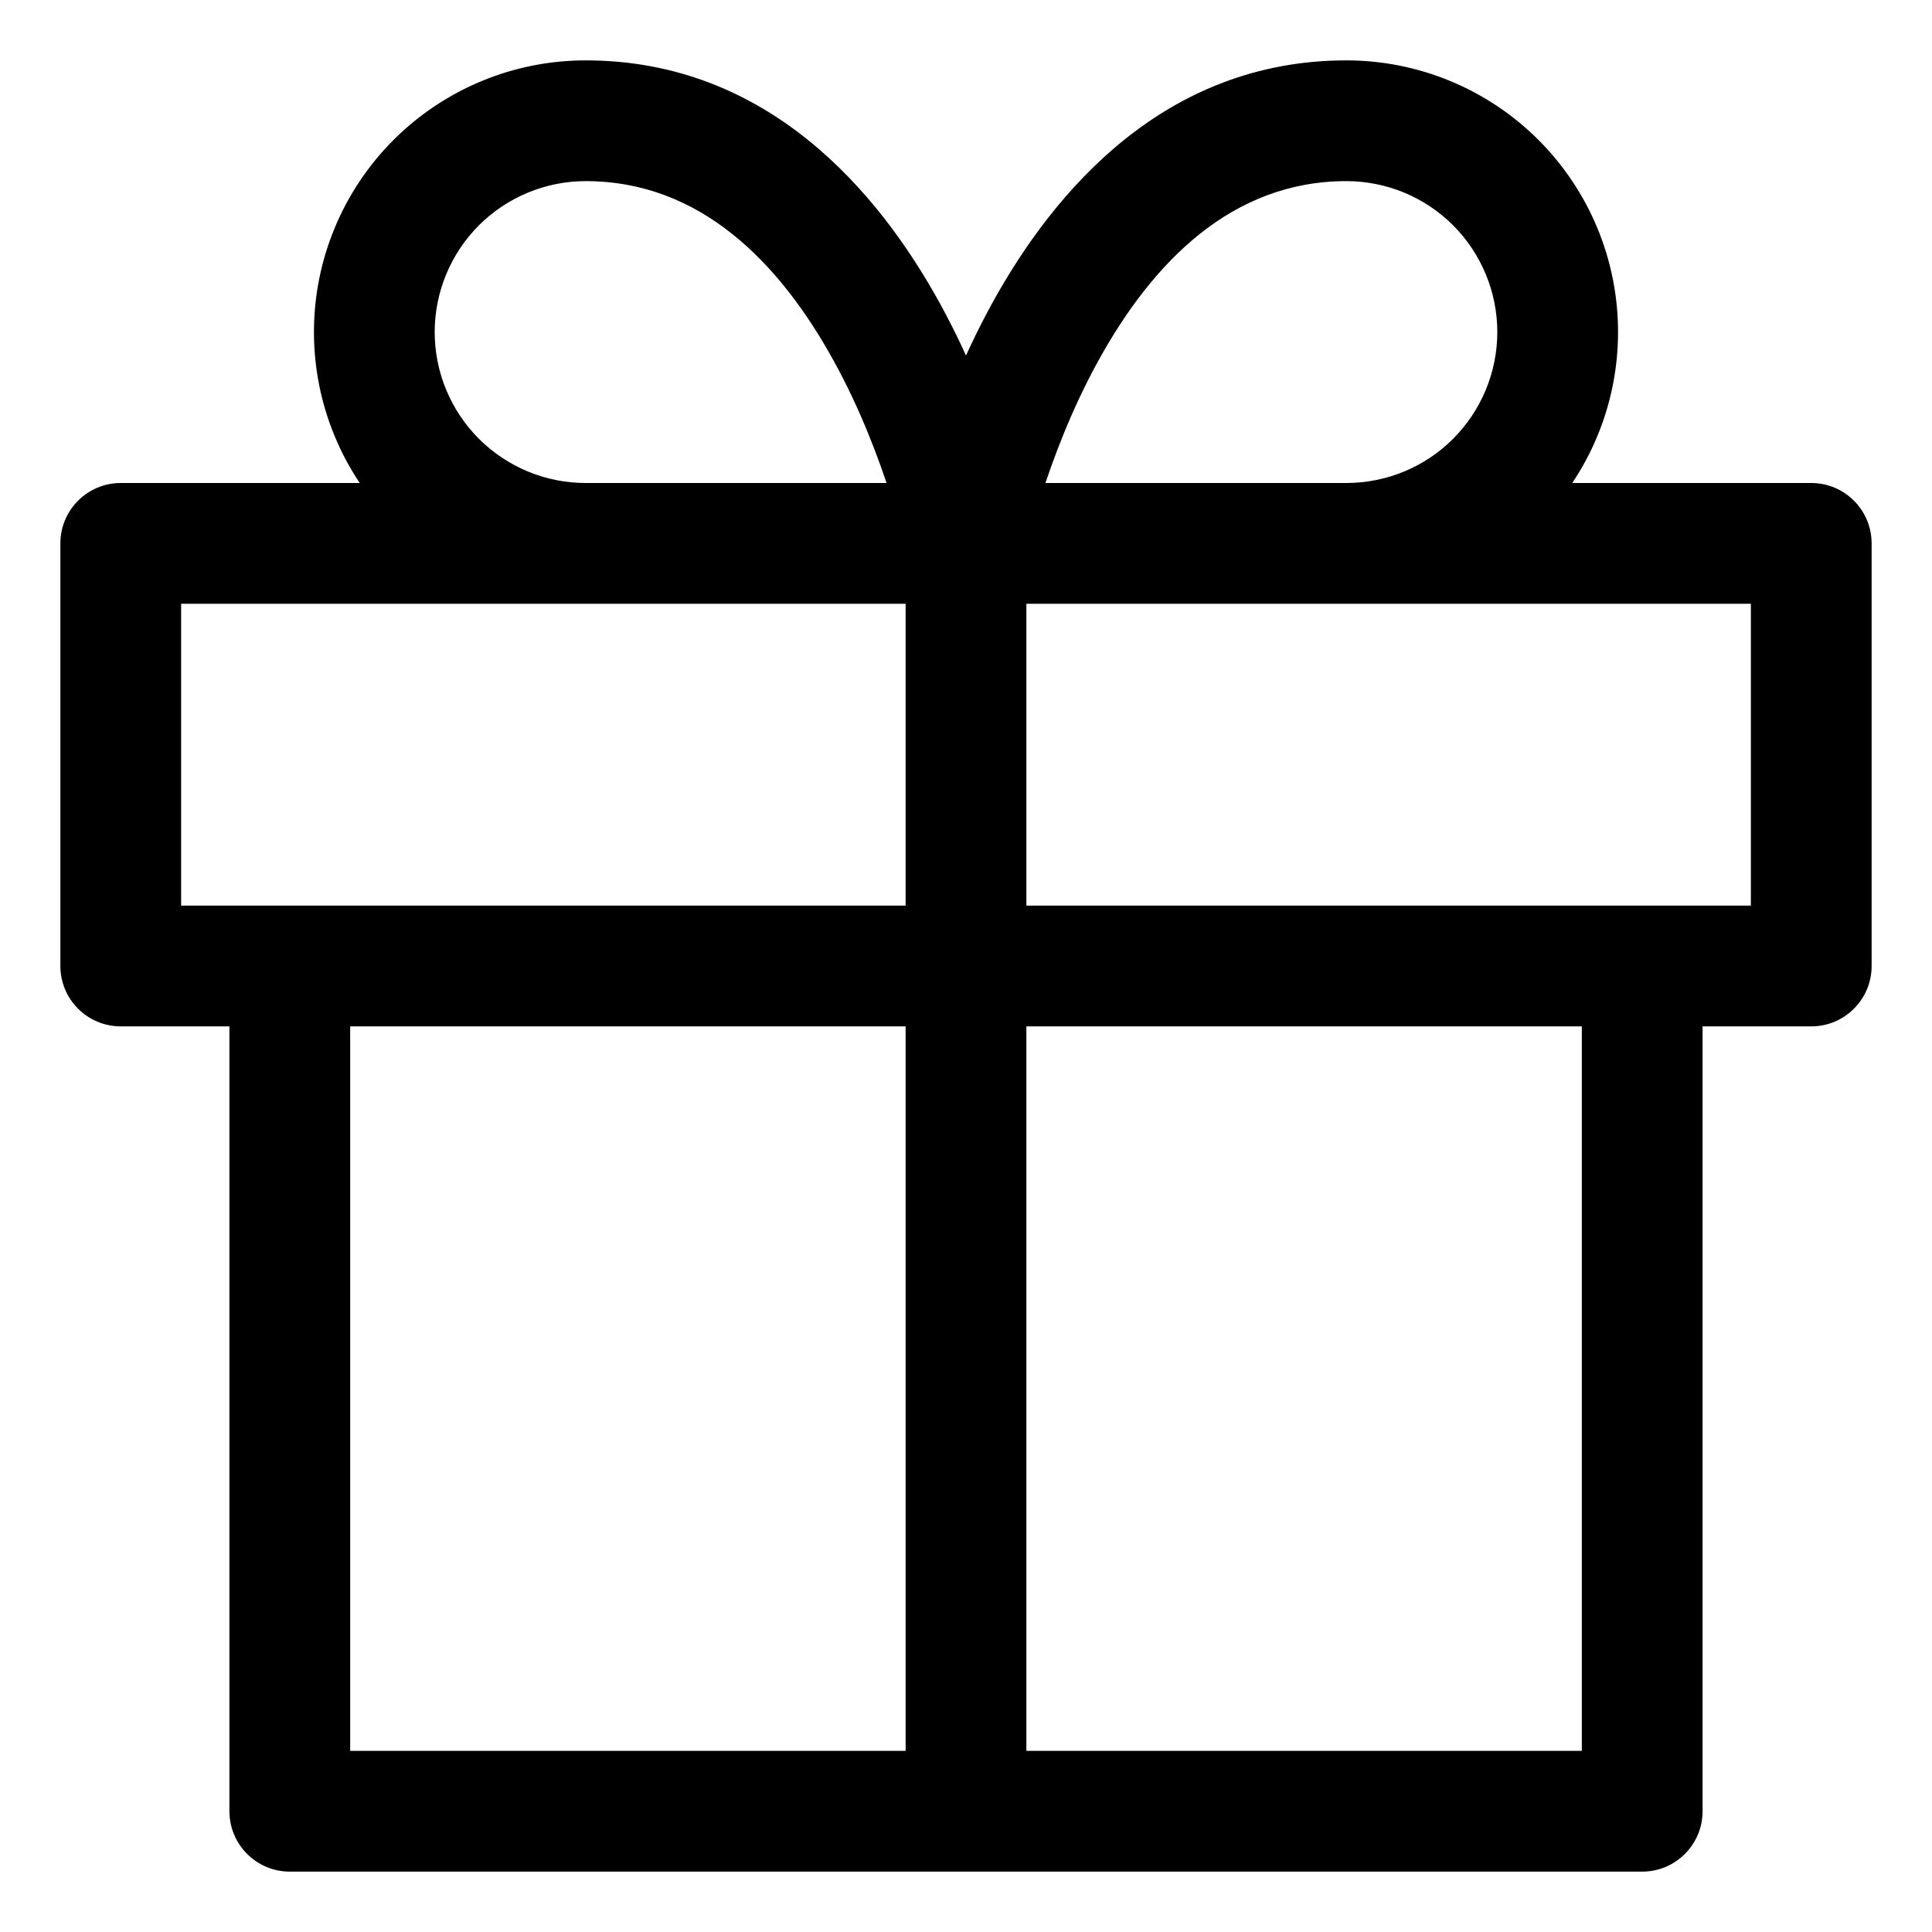 <svg width="16" height="16" viewBox="0 0 16 16" fill="none" xmlns="http://www.w3.org/2000/svg">
<path d="M14.1 8C14.1 7.724 13.876 7.5 13.6 7.5C13.324 7.5 13.1 7.724 13.1 8H14.1ZM13.6 15V15.5C13.876 15.5 14.1 15.276 14.1 15H13.6ZM2.4 15H1.9C1.9 15.276 2.124 15.5 2.4 15.5V15ZM2.9 8C2.9 7.724 2.676 7.5 2.4 7.5C2.124 7.5 1.9 7.724 1.9 8H2.9ZM1 4.5V4C0.724 4 0.5 4.224 0.5 4.5H1ZM15 4.5H15.5C15.5 4.224 15.276 4 15 4V4.5ZM15 8V8.5C15.276 8.5 15.5 8.276 15.5 8H15ZM1 8H0.5C0.5 8.276 0.724 8.5 1 8.5V8ZM7.5 15C7.5 15.276 7.724 15.5 8 15.5C8.276 15.5 8.5 15.276 8.5 15H7.5ZM4.85 4.5V4V4.5ZM3.1 2.75H2.6H3.1ZM4.85 1V0.5V1ZM11.15 4.5V4V4.5ZM11.15 1V1.5V1ZM13.1 8V15H14.1V8H13.1ZM13.6 14.5H2.4V15.5H13.6V14.5ZM2.9 15V8H1.9V15H2.9ZM1 5H15V4H1V5ZM14.5 4.5V8H15.5V4.5H14.5ZM15 7.5H1V8.5H15V7.5ZM1.5 8V4.5H0.5V8H1.5ZM8.5 15V4.5H7.5V15H8.5ZM8 4H4.85V5H8V4ZM4.85 4C4.518 4 4.201 3.868 3.966 3.634L3.259 4.341C3.681 4.763 4.253 5 4.85 5V4ZM3.966 3.634C3.732 3.399 3.6 3.082 3.6 2.75H2.6C2.6 3.347 2.837 3.919 3.259 4.341L3.966 3.634ZM3.6 2.75C3.6 2.418 3.732 2.101 3.966 1.866L3.259 1.159C2.837 1.581 2.6 2.153 2.6 2.75H3.6ZM3.966 1.866C4.201 1.632 4.518 1.5 4.85 1.5V0.5C4.253 0.5 3.681 0.737 3.259 1.159L3.966 1.866ZM4.85 1.5C5.797 1.5 6.454 2.169 6.906 2.991C7.126 3.391 7.278 3.796 7.376 4.104C7.424 4.257 7.458 4.384 7.48 4.471C7.491 4.514 7.499 4.548 7.504 4.57C7.506 4.581 7.508 4.589 7.509 4.593C7.509 4.596 7.51 4.597 7.51 4.598C7.51 4.599 7.51 4.599 7.51 4.599C7.51 4.599 7.51 4.599 7.51 4.599C7.51 4.598 7.51 4.598 7.51 4.598C7.51 4.598 7.51 4.598 8 4.5C8.49 4.402 8.49 4.402 8.49 4.402C8.49 4.402 8.49 4.401 8.49 4.401C8.49 4.401 8.49 4.4 8.49 4.4C8.49 4.399 8.49 4.398 8.489 4.397C8.489 4.394 8.488 4.391 8.487 4.387C8.485 4.378 8.483 4.366 8.48 4.352C8.473 4.322 8.463 4.281 8.45 4.228C8.424 4.124 8.384 3.977 8.329 3.802C8.219 3.454 8.043 2.984 7.782 2.509C7.271 1.581 6.353 0.5 4.85 0.5V1.5ZM8 5H11.15V4H8V5ZM11.15 5C11.747 5 12.319 4.763 12.741 4.341L12.034 3.634C11.8 3.868 11.482 4 11.15 4V5ZM12.741 4.341C13.163 3.919 13.4 3.347 13.4 2.75H12.4C12.4 3.082 12.268 3.399 12.034 3.634L12.741 4.341ZM13.4 2.75C13.4 2.153 13.163 1.581 12.741 1.159L12.034 1.866C12.268 2.101 12.4 2.418 12.4 2.75H13.4ZM12.741 1.159C12.319 0.737 11.747 0.5 11.15 0.5V1.5C11.482 1.5 11.8 1.632 12.034 1.866L12.741 1.159ZM11.15 0.5C9.647 0.5 8.729 1.581 8.218 2.509C7.957 2.984 7.781 3.454 7.671 3.802C7.616 3.977 7.576 4.124 7.55 4.228C7.537 4.281 7.527 4.322 7.52 4.352C7.517 4.366 7.515 4.378 7.513 4.387C7.512 4.391 7.511 4.394 7.511 4.397C7.51 4.398 7.51 4.399 7.51 4.4C7.51 4.4 7.51 4.401 7.51 4.401C7.51 4.401 7.51 4.402 7.51 4.402C7.51 4.402 7.51 4.402 8 4.5C8.49 4.598 8.49 4.598 8.49 4.598C8.49 4.598 8.49 4.598 8.49 4.599C8.49 4.599 8.49 4.599 8.49 4.599C8.49 4.599 8.49 4.599 8.49 4.598C8.49 4.597 8.491 4.596 8.491 4.593C8.492 4.589 8.494 4.581 8.496 4.57C8.501 4.548 8.509 4.514 8.52 4.471C8.542 4.384 8.576 4.257 8.624 4.104C8.722 3.796 8.874 3.391 9.094 2.991C9.546 2.169 10.203 1.5 11.15 1.5V0.5Z" fill="black"/>
</svg>

